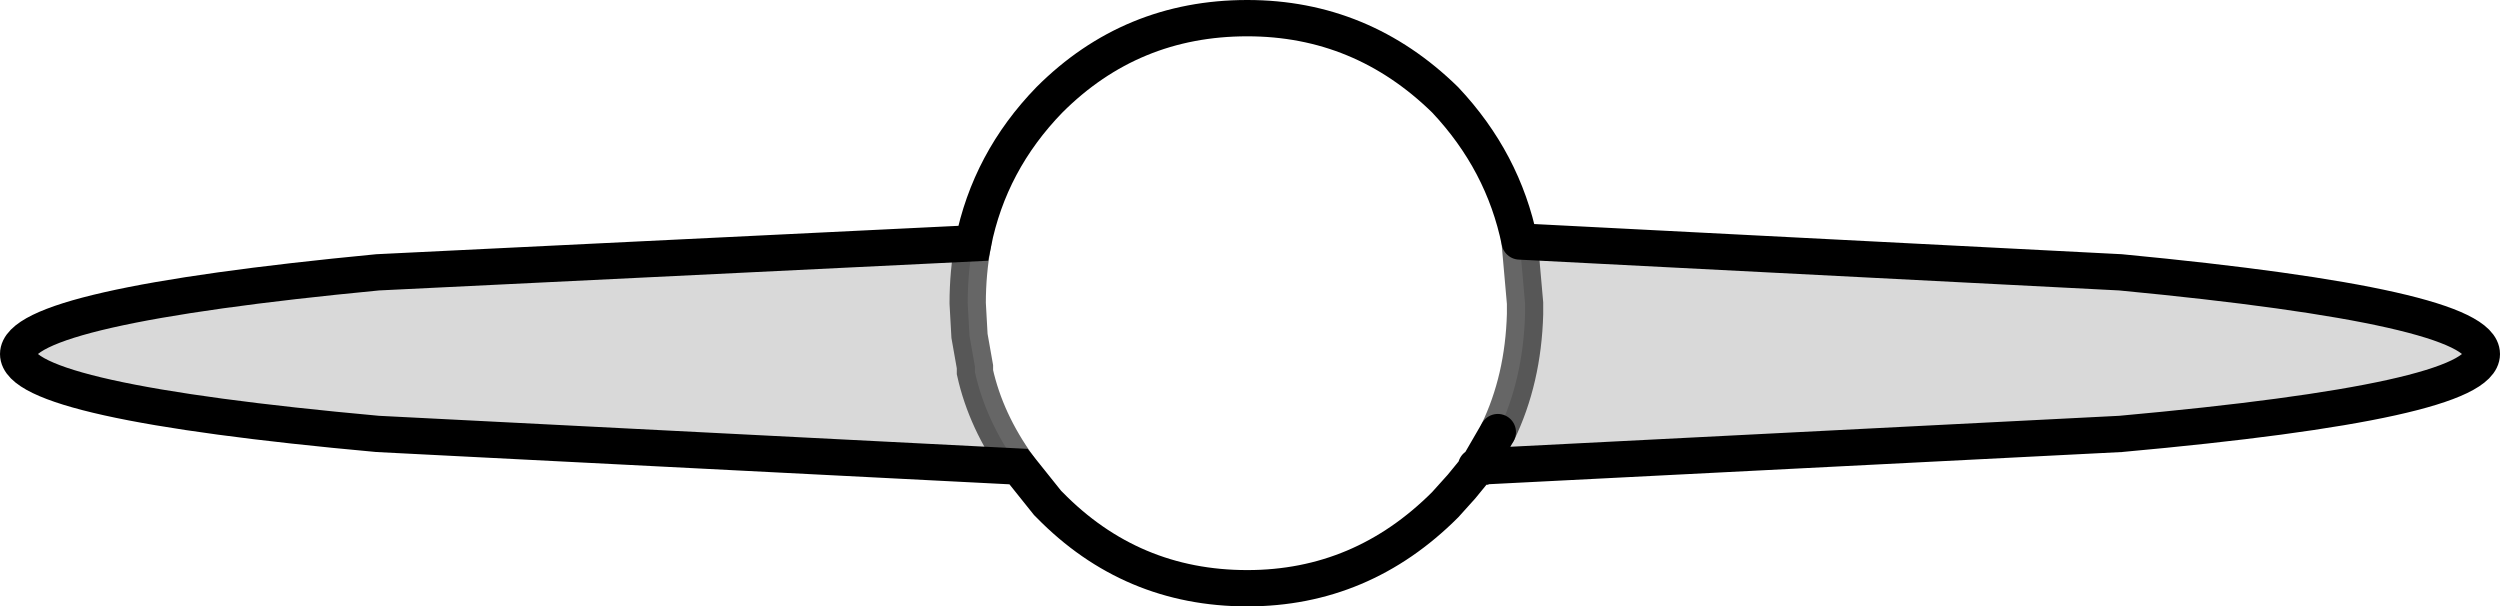 <?xml version="1.0" encoding="UTF-8" standalone="no"?>
<svg xmlns:xlink="http://www.w3.org/1999/xlink" height="16.7px" width="68.85px" xmlns="http://www.w3.org/2000/svg">
  <g transform="matrix(1.0, 0.0, 0.0, 1.0, 0.5, 0.5)">
    <path d="M41.35 6.15 L57.9 7.0 Q67.85 7.95 67.85 9.25 67.85 10.55 57.9 11.45 L40.2 12.35 40.75 11.4 Q41.45 9.95 41.5 8.15 L41.5 8.1 41.5 8.0 41.5 7.95 41.5 7.85 41.35 6.15 M27.55 12.35 L9.9 11.45 Q0.0 10.55 0.0 9.25 0.0 7.95 9.9 7.0 L26.3 6.2 Q26.15 7.0 26.15 7.85 L26.2 8.75 26.35 9.6 26.35 9.75 Q26.65 11.1 27.55 12.35" fill="#000000" fill-opacity="0.149" fill-rule="evenodd" stroke="none"/>
    <path d="M39.75 12.9 L39.3 13.4 Q37.0 15.7 33.85 15.7 30.65 15.7 28.4 13.4 L28.35 13.35 27.55 12.35 Q26.65 11.1 26.35 9.75 L26.35 9.6 26.2 8.75 26.15 7.85 Q26.15 7.0 26.3 6.2 26.75 3.95 28.4 2.25 30.65 0.0 33.85 0.0 37.0 0.0 39.3 2.25 40.9 3.95 41.35 6.15 L41.5 7.85 41.5 7.95 41.5 8.0 41.5 8.1 41.5 8.15 Q41.45 9.95 40.75 11.4 L40.15 12.35 39.75 12.9" fill="#ffffff" fill-opacity="0.0" fill-rule="evenodd" stroke="none"/>
    <path d="M40.75 11.4 L40.2 12.35 40.15 12.35 40.75 11.4" fill="#babcbe" fill-rule="evenodd" stroke="none"/>
    <path d="M41.35 6.15 L57.9 7.0 Q67.85 7.95 67.85 9.25 67.85 10.55 57.9 11.45 L40.2 12.35 39.75 12.9 39.3 13.4 Q37.0 15.7 33.85 15.7 30.65 15.7 28.4 13.4 L28.35 13.35 27.55 12.35 9.9 11.45 Q0.0 10.55 0.0 9.25 0.0 7.95 9.9 7.0 L26.3 6.2 Q26.75 3.95 28.4 2.25 30.65 0.0 33.85 0.0 37.0 0.0 39.3 2.25 40.9 3.95 41.35 6.15 M40.75 11.4 L40.2 12.35 40.15 12.35" fill="none" stroke="#000000" stroke-linecap="round" stroke-linejoin="miter-clip" stroke-miterlimit="4.0" stroke-width="1.0"/>
    <path d="M41.35 6.15 L41.5 7.85 41.5 7.95 41.5 8.0 41.5 8.1 41.5 8.15 Q41.45 9.95 40.75 11.4 M27.55 12.35 Q26.65 11.1 26.35 9.75 L26.35 9.6 26.2 8.75 26.15 7.85 Q26.15 7.0 26.3 6.2" fill="none" stroke="#000000" stroke-linecap="round" stroke-linejoin="miter-clip" stroke-miterlimit="4.0" stroke-opacity="0.6" stroke-width="1.0"/>
  </g>
</svg>
